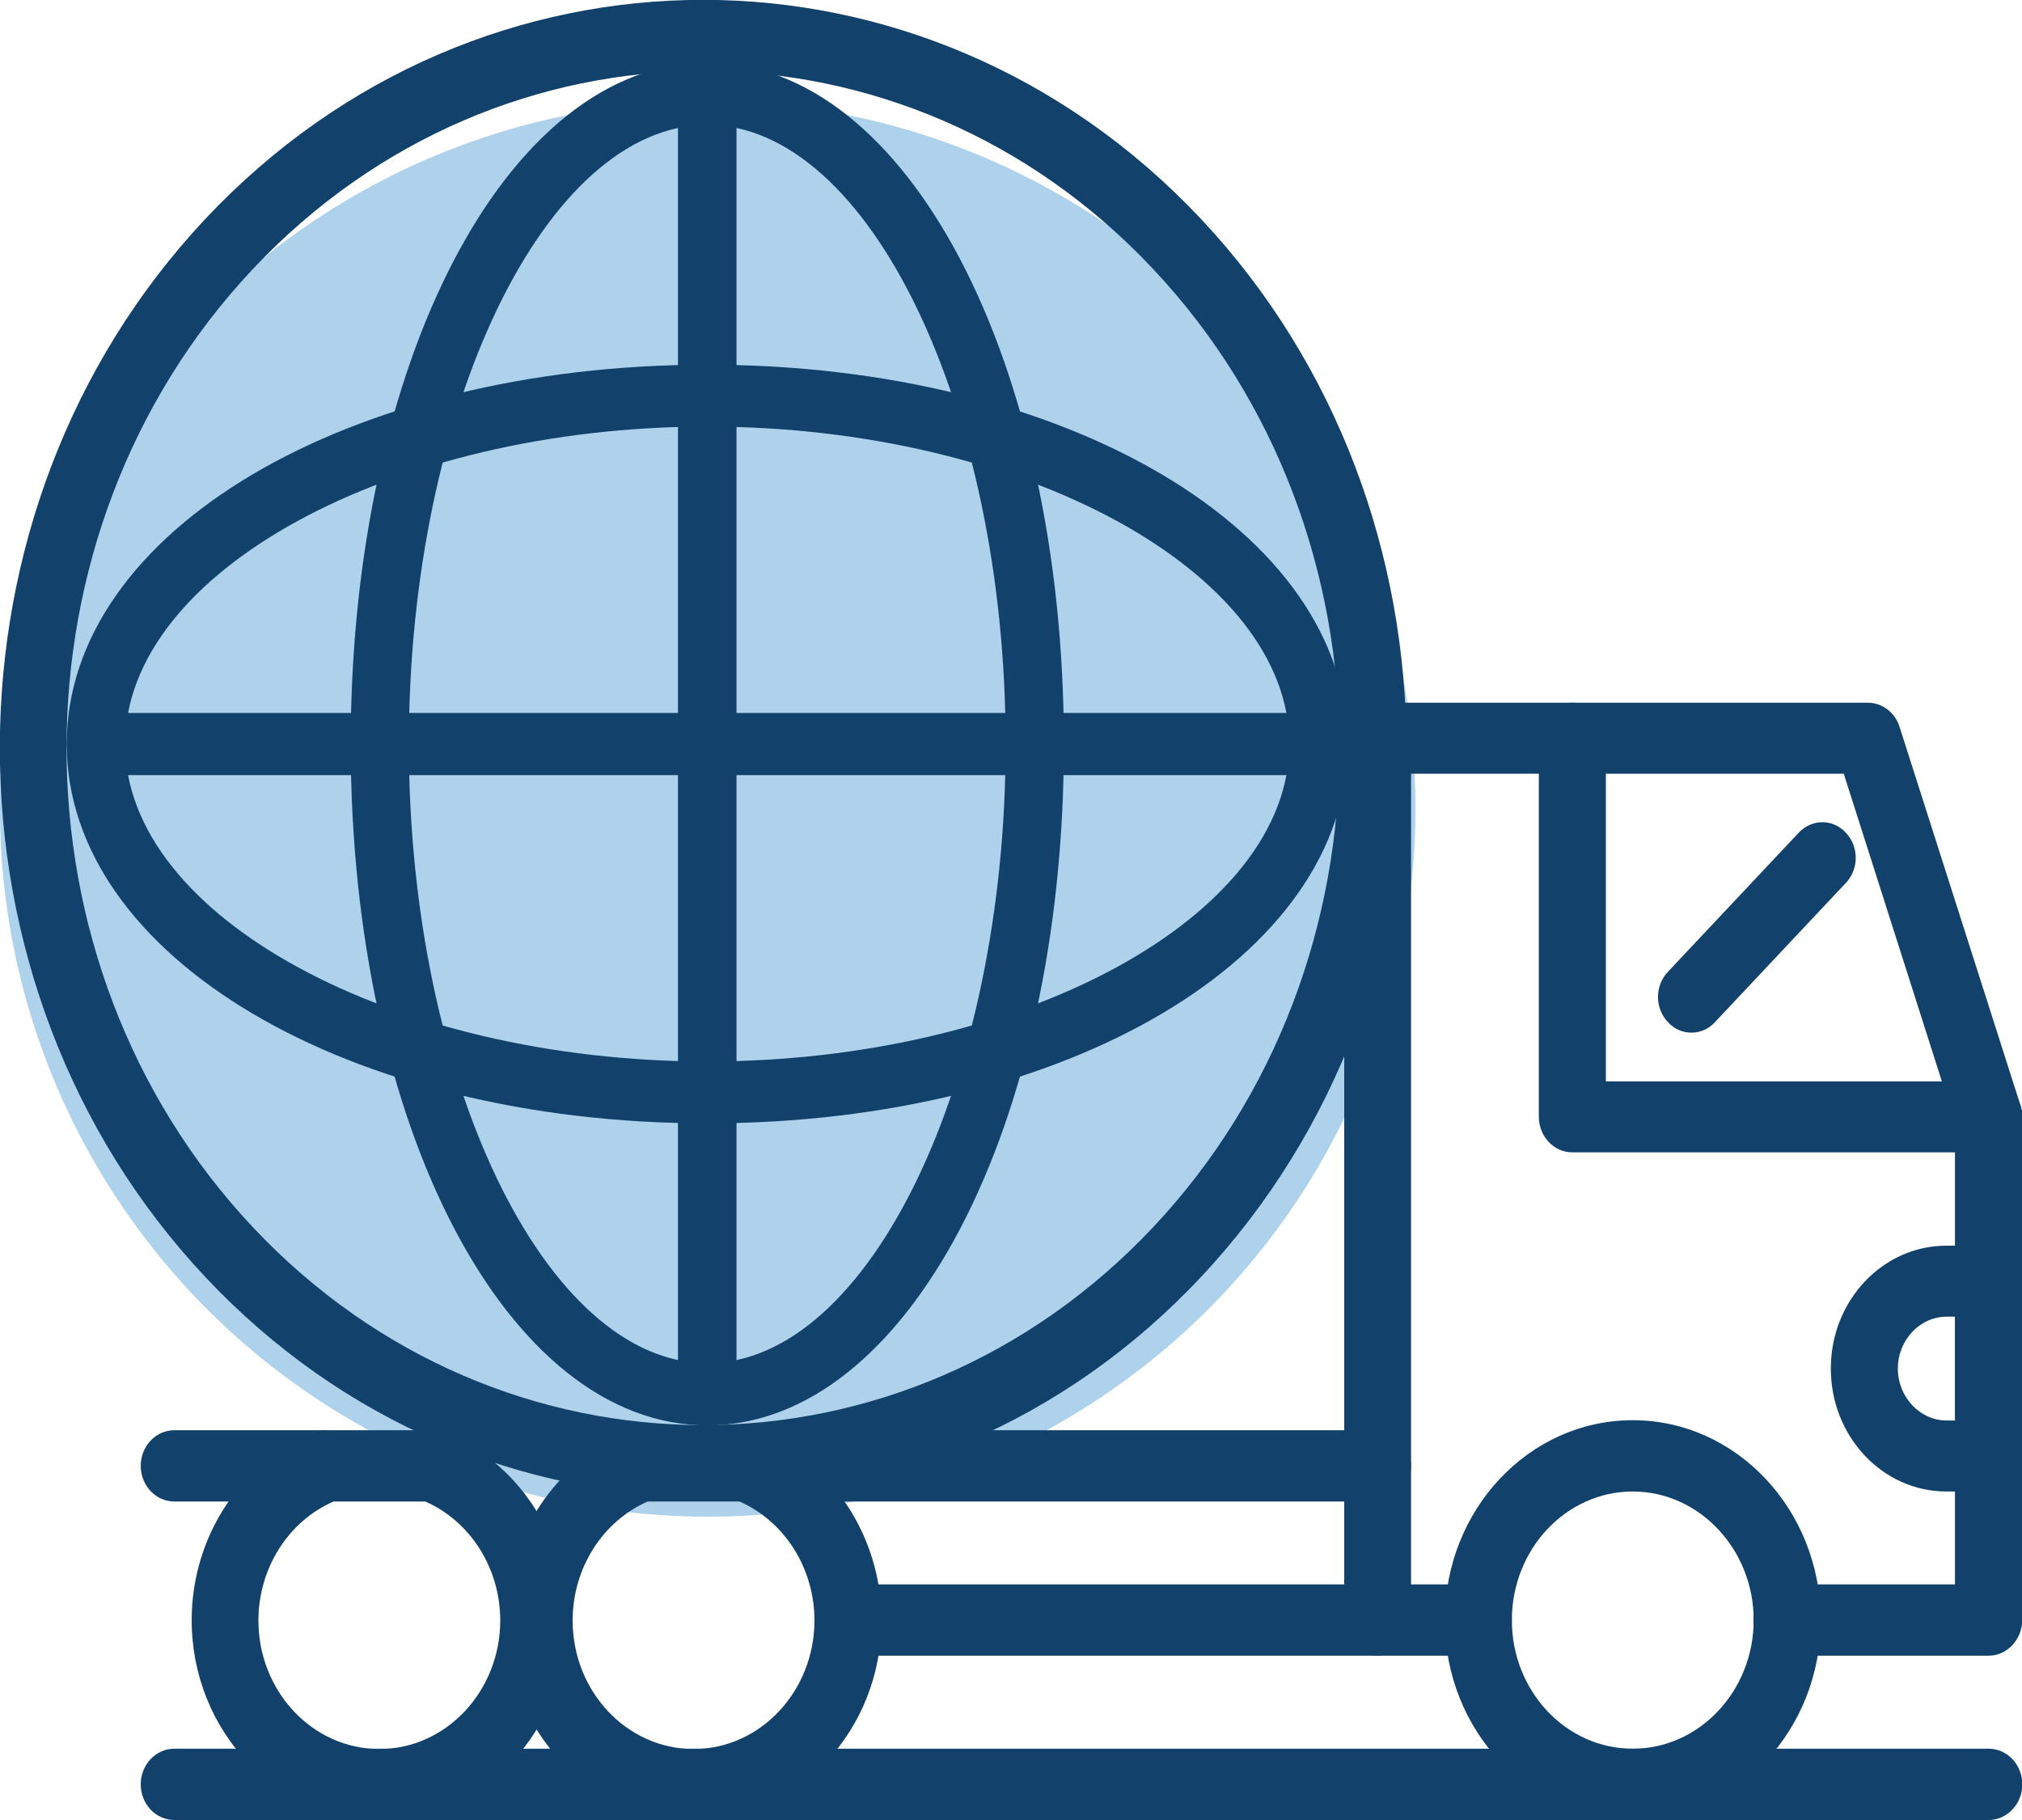 <svg width="20" height="18" viewBox="0 0 20 18" fill="none" xmlns="http://www.w3.org/2000/svg">
<circle cx="7" cy="8" r="7" fill="#AED1EC"/>
<path d="M16.15 18C15.126 18 14.291 17.114 14.291 16.023C14.291 14.931 15.123 14.046 16.15 14.046C17.173 14.046 18.009 14.931 18.009 16.023C18.009 17.114 17.173 18 16.15 18ZM16.15 14.751C15.489 14.751 14.954 15.323 14.954 16.023C14.954 16.725 15.489 17.295 16.15 17.295C16.81 17.295 17.346 16.722 17.346 16.023C17.346 15.323 16.807 14.751 16.15 14.751Z" fill="#12416B"/>
<path d="M19.669 16.375H17.674C17.491 16.375 17.343 16.218 17.343 16.023C17.343 15.828 17.491 15.67 17.674 15.67H19.337V11.101L18.237 7.652H13.957V15.67H14.622C14.805 15.67 14.954 15.828 14.954 16.023C14.954 16.218 14.805 16.375 14.622 16.375H13.628C13.445 16.375 13.296 16.218 13.296 16.023V7.302C13.296 7.108 13.445 6.95 13.628 6.95H18.475C18.616 6.95 18.743 7.045 18.788 7.186L19.984 10.929C19.995 10.966 20.003 11.002 20.003 11.042V16.02C20 16.218 19.852 16.375 19.669 16.375Z" fill="#12416B"/>
<path d="M13.628 16.375H8.39C8.207 16.375 8.059 16.218 8.059 16.023C8.059 15.828 8.207 15.67 8.39 15.67H13.628C13.811 15.67 13.959 15.828 13.959 16.023C13.957 16.218 13.808 16.375 13.628 16.375Z" fill="#12416B"/>
<path d="M19.669 11.397H15.553C15.37 11.397 15.221 11.239 15.221 11.045V7.302C15.221 7.108 15.37 6.95 15.553 6.95C15.736 6.95 15.884 7.108 15.884 7.302V10.695H19.671C19.854 10.695 20.003 10.853 20.003 11.048C20 11.239 19.852 11.397 19.669 11.397Z" fill="#12416B"/>
<path d="M19.669 14.751H19.252C18.621 14.751 18.109 14.207 18.109 13.535C18.109 12.864 18.621 12.32 19.252 12.32H19.669C19.852 12.32 20 12.478 20 12.672V14.404C20 14.596 19.852 14.751 19.669 14.751ZM19.255 13.022C18.99 13.022 18.772 13.253 18.772 13.535C18.772 13.817 18.99 14.049 19.255 14.049H19.34V13.022H19.255Z" fill="#12416B"/>
<path d="M13.628 14.85H7.377C7.194 14.85 7.046 14.692 7.046 14.497C7.046 14.303 7.194 14.145 7.377 14.145H13.625C13.808 14.145 13.957 14.303 13.957 14.497C13.957 14.692 13.808 14.85 13.628 14.85Z" fill="#12416B"/>
<path d="M19.669 18H1.724C1.541 18 1.392 17.842 1.392 17.648C1.392 17.453 1.541 17.295 1.724 17.295H19.671C19.854 17.295 20.003 17.453 20.003 17.648C20.003 17.842 19.852 18 19.669 18Z" fill="#12416B"/>
<path d="M16.73 10.213C16.645 10.213 16.561 10.179 16.497 10.108C16.367 9.97 16.367 9.75 16.497 9.612L17.791 8.236C17.921 8.097 18.131 8.097 18.258 8.236C18.388 8.374 18.388 8.594 18.258 8.732L16.964 10.108C16.9 10.179 16.815 10.213 16.73 10.213Z" fill="#12416B"/>
<path d="M6.863 18C5.839 18 5.004 17.114 5.004 16.023C5.004 15.194 5.497 14.446 6.234 14.164C6.269 14.15 6.309 14.145 6.346 14.145H7.377C7.415 14.145 7.454 14.153 7.489 14.164C8.223 14.446 8.719 15.194 8.719 16.023C8.719 17.114 7.887 18 6.863 18ZM6.407 14.85C5.961 15.044 5.664 15.51 5.664 16.026C5.664 16.728 6.2 17.298 6.86 17.298C7.521 17.298 8.056 16.725 8.056 16.026C8.056 15.51 7.759 15.044 7.314 14.85H6.407Z" fill="#12416B"/>
<path d="M3.755 18C2.731 18 1.896 17.114 1.896 16.023C1.896 15.194 2.389 14.446 3.127 14.164C3.161 14.15 3.201 14.145 3.238 14.145H4.269C4.307 14.145 4.346 14.153 4.381 14.164C5.115 14.446 5.611 15.194 5.611 16.023C5.611 17.114 4.779 18 3.755 18ZM3.299 14.85C2.853 15.044 2.556 15.51 2.556 16.026C2.556 16.728 3.092 17.298 3.752 17.298C4.413 17.298 4.948 16.725 4.948 16.026C4.948 15.51 4.651 15.044 4.206 14.85H3.299Z" fill="#12416B"/>
<path d="M6.955 14.798C5.173 14.798 3.391 14.076 2.033 12.632C-0.68 9.747 -0.68 5.051 2.033 2.163C4.746 -0.723 9.161 -0.723 11.877 2.163C14.589 5.048 14.589 9.744 11.877 12.632C10.522 14.076 8.737 14.798 6.955 14.798ZM6.955 0.702C5.343 0.702 3.728 1.356 2.5 2.662C0.044 5.273 0.044 9.524 2.5 12.136C4.955 14.747 8.952 14.747 11.407 12.136C13.863 9.524 13.863 5.273 11.407 2.662C10.182 1.356 8.57 0.702 6.955 0.702Z" fill="#12416B"/>
<path d="M3.19 14.85H1.724C1.541 14.85 1.392 14.692 1.392 14.497C1.392 14.303 1.541 14.145 1.724 14.145H3.19C3.373 14.145 3.522 14.303 3.522 14.497C3.519 14.692 3.373 14.85 3.19 14.85Z" fill="#12416B"/>
<path d="M6.996 14.097C5.017 14.097 3.469 11.138 3.469 7.359C3.469 3.582 5.017 0.62 6.996 0.62C8.974 0.62 10.523 3.579 10.523 7.359C10.523 11.135 8.974 14.097 6.996 14.097ZM6.996 1.235C5.396 1.235 4.044 4.039 4.044 7.359C4.044 10.678 5.396 13.482 6.996 13.482C8.595 13.482 9.947 10.678 9.947 7.359C9.947 4.039 8.595 1.235 6.996 1.235Z" fill="#12416B"/>
<path d="M6.996 11.11C3.445 11.11 0.66 9.463 0.66 7.359C0.66 5.254 3.442 3.607 6.996 3.607C10.546 3.607 13.331 5.254 13.331 7.359C13.331 9.463 10.546 11.11 6.996 11.11ZM6.996 4.219C3.874 4.219 1.238 5.658 1.238 7.359C1.238 9.059 3.874 10.498 6.996 10.498C10.117 10.498 12.753 9.059 12.753 7.359C12.753 5.658 10.117 4.219 6.996 4.219Z" fill="#12416B"/>
<path d="M13.042 7.666H0.949C0.79 7.666 0.66 7.528 0.66 7.359C0.66 7.189 0.79 7.051 0.949 7.051H13.042C13.201 7.051 13.331 7.189 13.331 7.359C13.328 7.528 13.201 7.666 13.042 7.666Z" fill="#12416B"/>
<path d="M6.706 13.789V0.928C6.706 0.759 6.836 0.62 6.996 0.62C7.155 0.62 7.285 0.759 7.285 0.928V13.789C7.285 13.958 7.155 14.097 6.996 14.097C6.836 14.097 6.706 13.958 6.706 13.789Z" fill="#12416B"/>
</svg>

